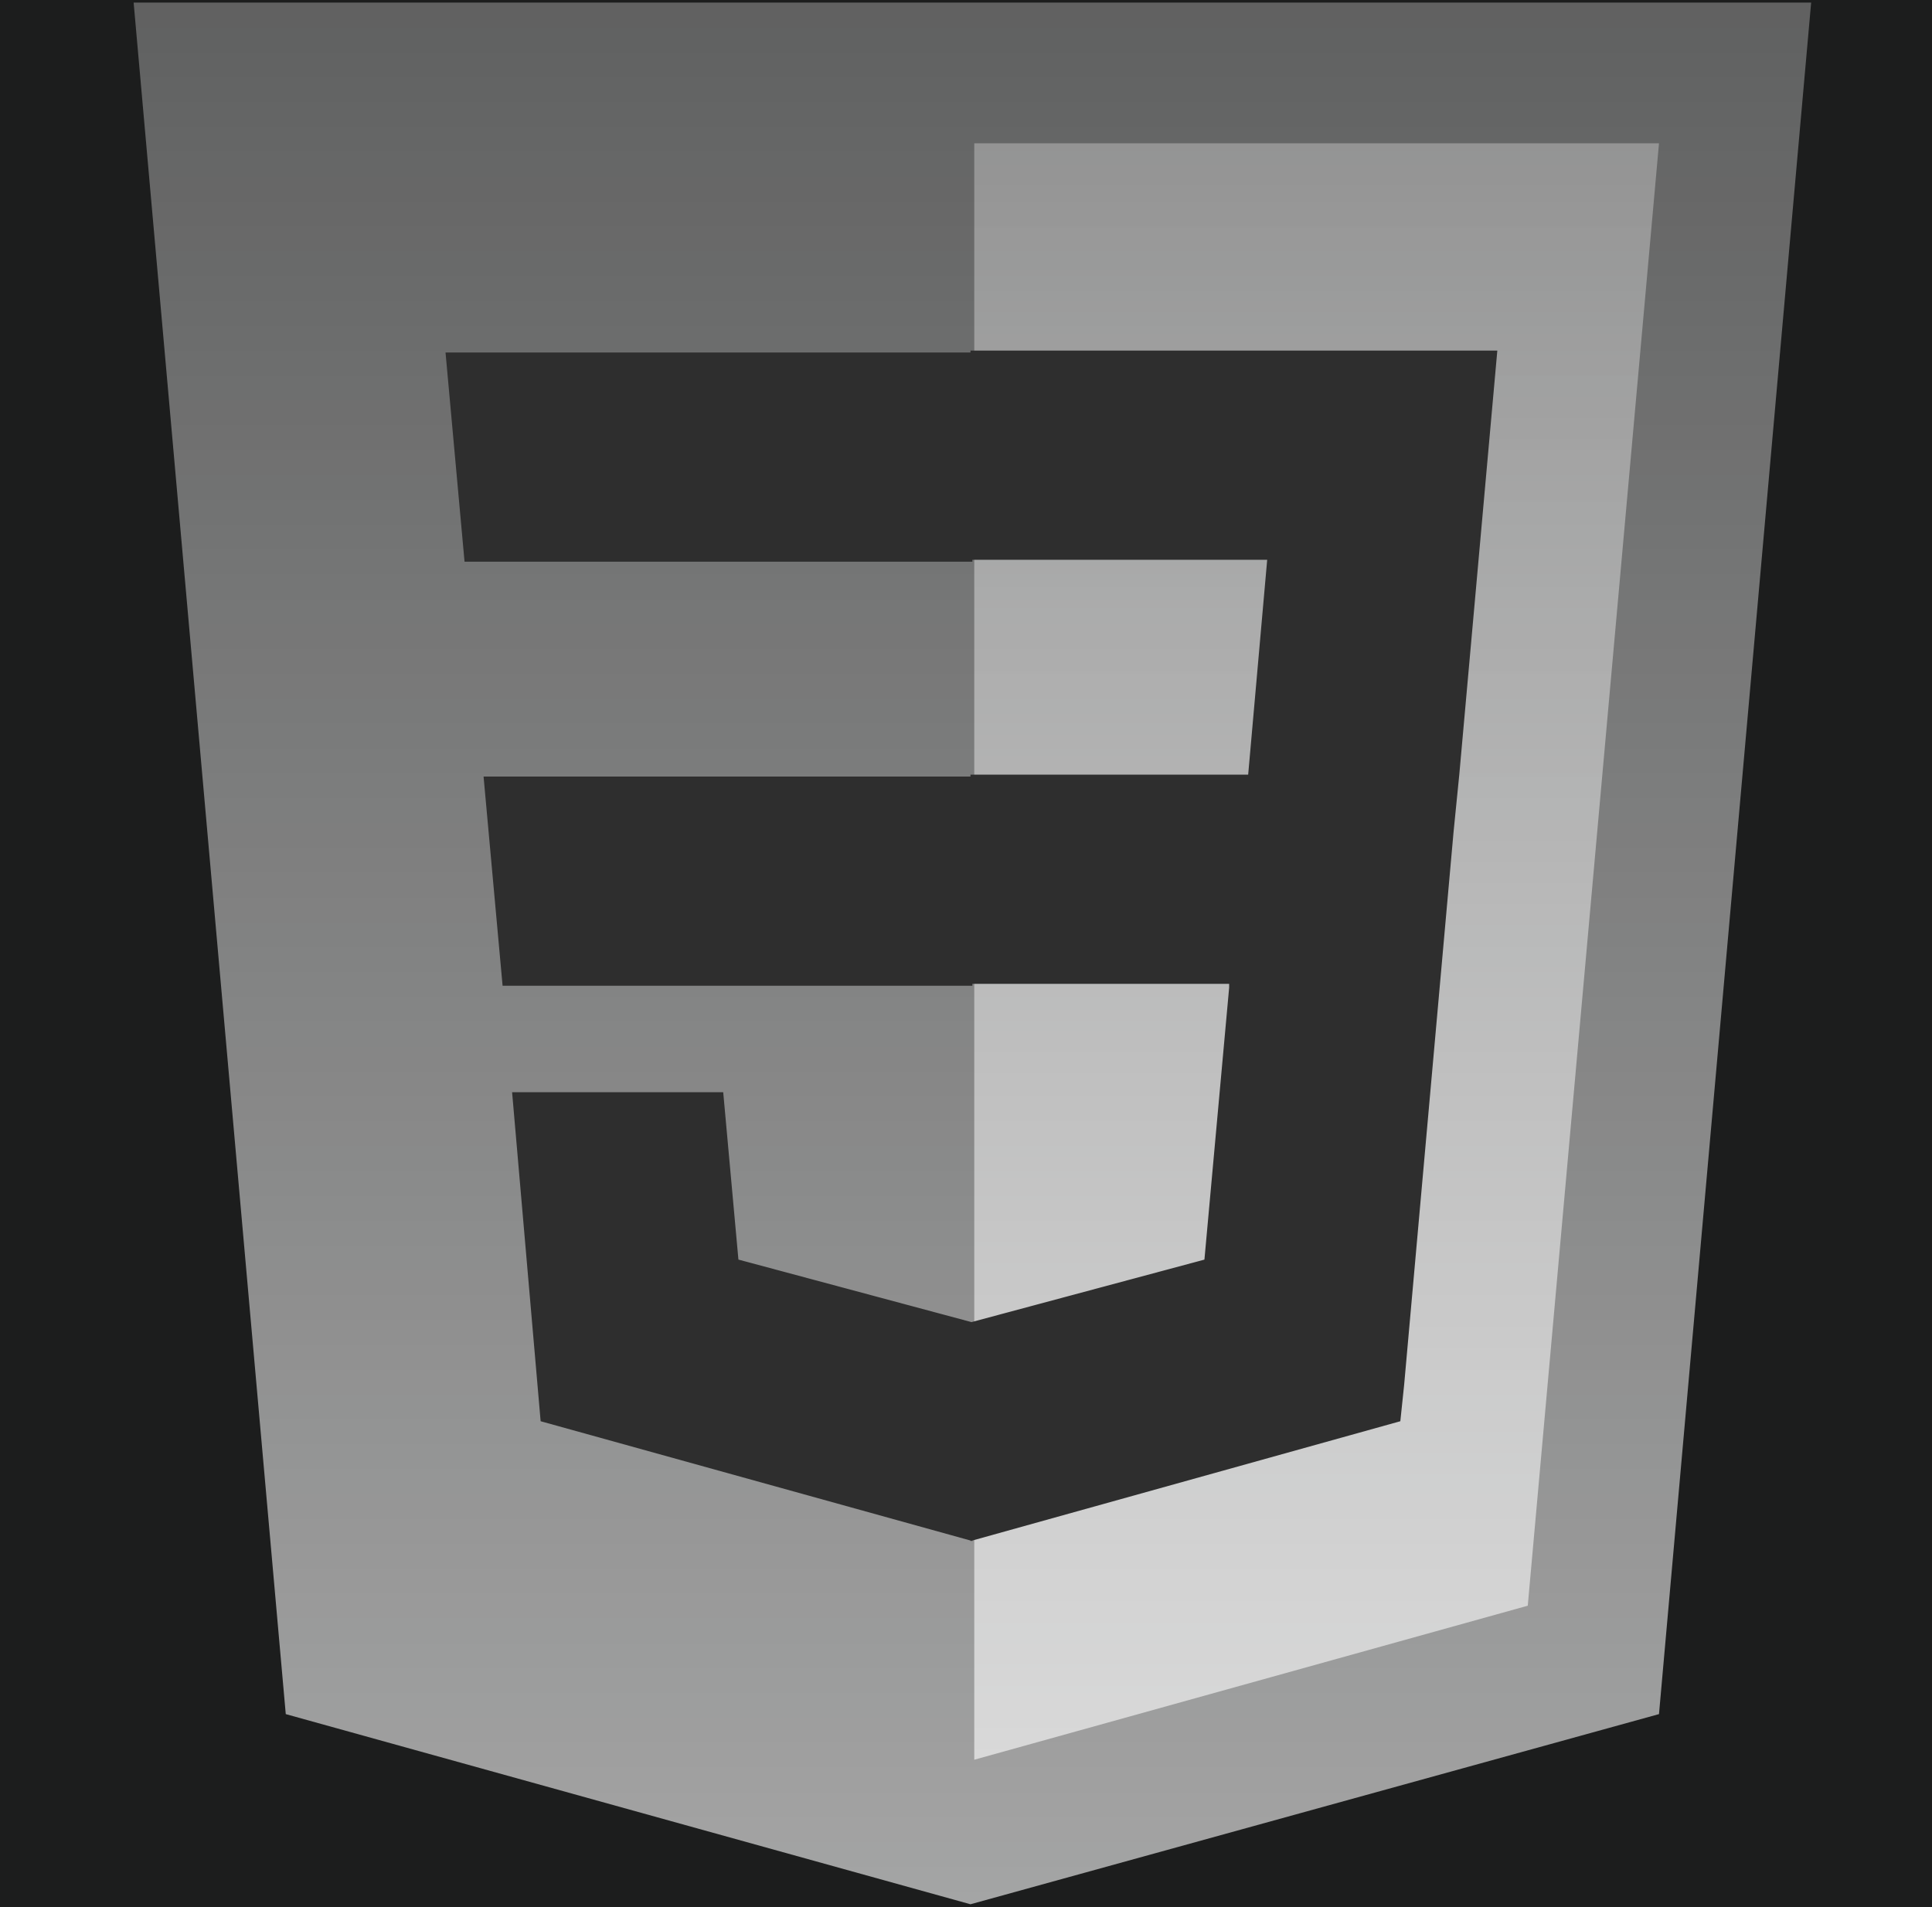 <svg width="78" height="77" viewBox="0 0 78 77" fill="none" xmlns="http://www.w3.org/2000/svg">
<rect width="78" height="77" fill="#1E1E1E"/>
<g id="HOME" clip-path="url(#clip0_0_1)">
<rect width="1440" height="2587" transform="translate(-467 -1363)" fill="#1C1D1D"/>
<g id="key highlights">
<g id="technologies">
<g id="tech components">
<g id="css3" clip-path="url(#clip1_0_1)">
<path id="Vector" d="M73.121 0.104L66.978 69.213L39.181 76.891L11.537 69.213L5.395 0.104H73.121Z" fill="url(#paint0_linear_0_1)"/>
<path id="Vector_2" d="M61.68 64.836L66.978 5.786H39.334V71.055L61.68 64.836Z" fill="url(#paint1_linear_0_1)"/>
<path id="Vector_3" d="M19.523 31.356L20.291 39.803H39.258V31.356H19.523Z" fill="#2E2E2E"/>
<path id="Vector_4" d="M39.257 14.233H17.987L18.755 22.68H39.257V14.233Z" fill="#2E2E2E"/>
<path id="Vector_5" d="M39.257 62.225V53.394L29.812 50.86L29.198 44.103H24.591H20.675L21.827 57.387L39.257 62.225Z" fill="#2E2E2E"/>
<path id="Vector_6" d="M49.624 39.88L48.626 50.861L39.181 53.395V62.225L56.535 57.387L56.688 55.928L58.685 33.583L58.915 31.28L60.451 14.156H39.181V22.603H51.16L50.392 31.28H39.181V39.726H49.624V39.88Z" fill="#2E2E2E"/>
</g>
</g>
</g>
</g>
</g>
<defs>
<linearGradient id="paint0_linear_0_1" x1="39.258" y1="0.104" x2="39.258" y2="76.891" gradientUnits="userSpaceOnUse">
<stop stop-color="white" stop-opacity="0.3"/>
<stop offset="1" stop-color="white" stop-opacity="0.6"/>
</linearGradient>
<linearGradient id="paint1_linear_0_1" x1="53.156" y1="5.786" x2="53.156" y2="71.055" gradientUnits="userSpaceOnUse">
<stop stop-color="white" stop-opacity="0.3"/>
<stop offset="1" stop-color="white" stop-opacity="0.6"/>
</linearGradient>
<clipPath id="clip0_0_1">
<rect width="1440" height="2587" fill="white" transform="translate(-467 -1363)"/>
</clipPath>
<clipPath id="clip1_0_1">
<rect width="76.787" height="76.787" fill="white" transform="translate(0.787 0.104)"/>
</clipPath>
</defs>
</svg>
